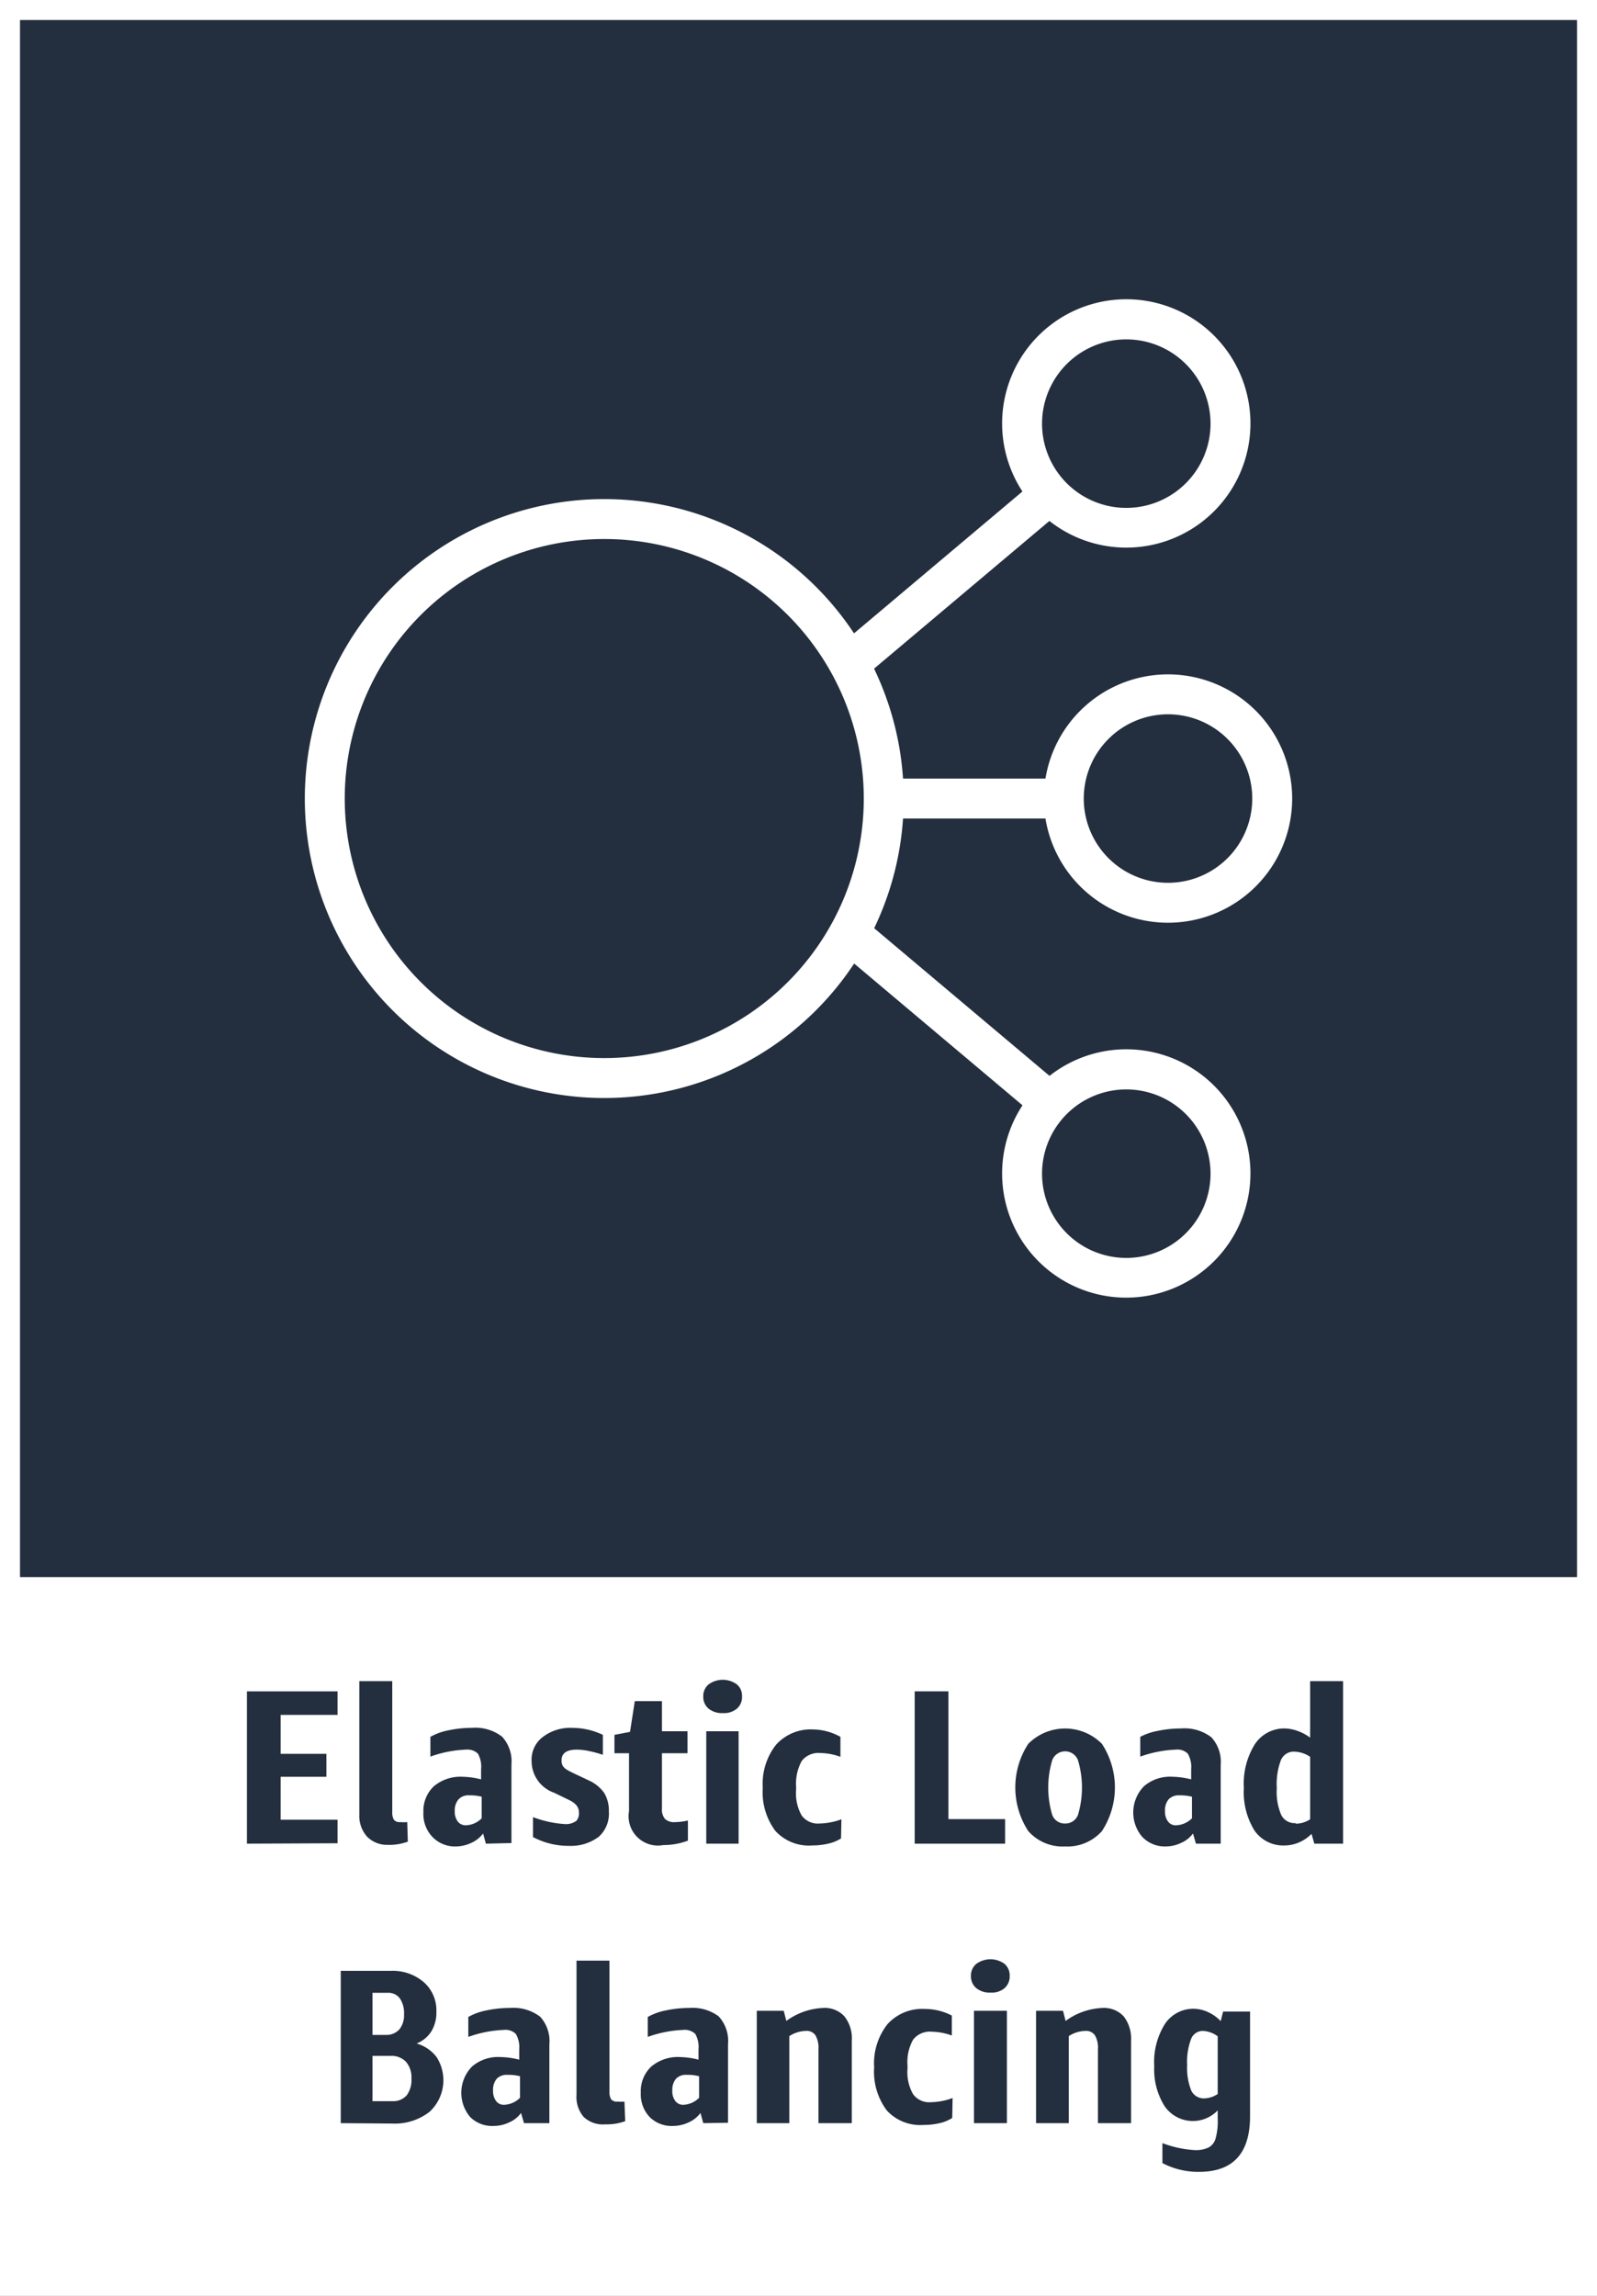 <svg xmlns="http://www.w3.org/2000/svg" width="80" height="115" viewBox="0 0 80 115"><rect x="0" y="0" width="80" height="115" fill="#808080" stroke="none"/><title>architecture-product-card_Elastic_Load_Balancing</title><g id="CARDS"><rect x="1" y="1" width="78" height="78" style="fill:#232f3e"/><path d="M0,0V80H0v35H80V80h0V0ZM1,1H79V79H1Z" style="fill:#fff"/></g><g id="TEXT_-_EDIT" data-name="TEXT - EDIT"><path d="M12.37,92.35V84.72h4.54V85.9H14.06v1.95h2.29V89H14.06v2.15h2.85v1.18Z" style="fill:#232f3e"/><path d="M20.43,92.25a2.69,2.69,0,0,1-1,.16A1.4,1.4,0,0,1,18.39,92,1.54,1.54,0,0,1,18,90.92V84.21h1.65v6.54a.75.75,0,0,0,.08.4.36.36,0,0,0,.32.12,2.26,2.26,0,0,0,.35,0Z" style="fill:#232f3e"/><path d="M24.34,92.35l-.14-.51a1.49,1.49,0,0,1-.59.47,1.85,1.85,0,0,1-.78.18A1.56,1.56,0,0,1,21.65,92a1.66,1.66,0,0,1-.44-1.22,1.69,1.69,0,0,1,.53-1.31A2.07,2.07,0,0,1,23.18,89a4,4,0,0,1,.92.13v-.51a1.33,1.33,0,0,0-.16-.78.77.77,0,0,0-.61-.2,5.9,5.9,0,0,0-1.77.35V87a3,3,0,0,1,.92-.33,5.47,5.47,0,0,1,1.15-.12,2.19,2.19,0,0,1,1.52.44,1.82,1.82,0,0,1,.47,1.39v3.94Zm-1-.92a1.17,1.17,0,0,0,.79-.35V90a2.25,2.25,0,0,0-.62-.07.67.67,0,0,0-.54.2.85.85,0,0,0-.19.59.82.82,0,0,0,.15.52A.5.5,0,0,0,23.31,91.43Z" style="fill:#232f3e"/><path d="M29,90.77c0-.25-.17-.46-.52-.62l-.72-.35a1.68,1.68,0,0,1-1.13-1.59A1.42,1.42,0,0,1,27.2,87a2.26,2.26,0,0,1,1.47-.45,3.57,3.57,0,0,1,1.53.35v1a5.56,5.56,0,0,0-.7-.19,3,3,0,0,0-.6-.07c-.52,0-.77.18-.77.54s.21.45.64.66l.72.34a1.9,1.9,0,0,1,.77.62,1.69,1.69,0,0,1,.24.93A1.56,1.56,0,0,1,30,92a2.31,2.31,0,0,1-1.49.46,3.79,3.79,0,0,1-1.81-.44v-1a5.45,5.45,0,0,0,1.61.35.86.86,0,0,0,.57-.17A.59.59,0,0,0,29,90.77Z" style="fill:#232f3e"/><path d="M34.46,92.2a3.47,3.47,0,0,1-1.23.22,1.47,1.47,0,0,1-1.72-1.7v-2.9h-.73V86.9l.78-.15.24-1.54h1.36v1.51h1.28v1.1H33.16v2.77a.73.73,0,0,0,.15.52.67.67,0,0,0,.53.16,2.85,2.85,0,0,0,.62-.08Z" style="fill:#232f3e"/><path d="M36.21,85.81a1.06,1.06,0,0,1-.71-.22.76.76,0,0,1-.27-.61.75.75,0,0,1,.27-.61,1.2,1.2,0,0,1,1.41,0,.74.74,0,0,1,.26.61.75.75,0,0,1-.26.61A1,1,0,0,1,36.21,85.81Zm-.83,6.54V86.72H37v5.63Z" style="fill:#232f3e"/><path d="M42.13,92.09a2.09,2.09,0,0,1-.64.26,3.59,3.59,0,0,1-.81.09,2.27,2.27,0,0,1-1.84-.73,3.24,3.24,0,0,1-.63-2.16,3.16,3.16,0,0,1,.67-2.16,2.34,2.34,0,0,1,1.87-.76A2.87,2.87,0,0,1,42.1,87v1a3.08,3.08,0,0,0-1-.19,1.06,1.06,0,0,0-.94.4,2.37,2.37,0,0,0-.28,1.29v.16a2.23,2.23,0,0,0,.28,1.28,1,1,0,0,0,.9.4,3.32,3.32,0,0,0,1.09-.21Z" style="fill:#232f3e"/><path d="M45.82,92.35V84.72h1.69v6.4h2.84v1.23Z" style="fill:#232f3e"/><path d="M53.35,92.49a2.29,2.29,0,0,1-1.84-.77,4,4,0,0,1,0-4.37,2.6,2.6,0,0,1,3.69,0,4,4,0,0,1,0,4.37A2.31,2.31,0,0,1,53.35,92.49Zm0-1.15a.67.67,0,0,0,.65-.43,4.79,4.79,0,0,0,0-2.74.69.69,0,0,0-1.29,0,4.79,4.79,0,0,0,0,2.74A.66.66,0,0,0,53.35,91.34Z" style="fill:#232f3e"/><path d="M59.91,92.35l-.15-.51a1.42,1.42,0,0,1-.59.47,1.81,1.81,0,0,1-.78.18A1.56,1.56,0,0,1,57.21,92a1.88,1.88,0,0,1,.1-2.53A2,2,0,0,1,58.74,89a4,4,0,0,1,.93.13v-.51a1.32,1.32,0,0,0-.17-.78.74.74,0,0,0-.6-.2,5.9,5.9,0,0,0-1.78.35V87A3.07,3.07,0,0,1,58,86.7a5.57,5.57,0,0,1,1.16-.12,2.21,2.21,0,0,1,1.52.44,1.82,1.82,0,0,1,.47,1.39v3.94Zm-1-.92a1.19,1.19,0,0,0,.8-.35V90a2.38,2.38,0,0,0-.63-.07.69.69,0,0,0-.54.2.85.85,0,0,0-.18.59.82.82,0,0,0,.15.52A.47.47,0,0,0,58.87,91.43Z" style="fill:#232f3e"/><path d="M65.84,92.35l-.14-.49a2,2,0,0,1-.63.43,1.86,1.86,0,0,1-.72.15,1.75,1.75,0,0,1-1.51-.75,3.65,3.65,0,0,1-.53-2.13,3.73,3.73,0,0,1,.55-2.19,1.76,1.76,0,0,1,1.53-.79,2.08,2.08,0,0,1,.63.13,2.35,2.35,0,0,1,.61.33V84.21h1.65v8.14Zm-.93-1a1.34,1.34,0,0,0,.72-.22V88a1.51,1.51,0,0,0-.79-.26.7.7,0,0,0-.68.44,3.42,3.42,0,0,0-.2,1.39,2.92,2.92,0,0,0,.23,1.36A.75.75,0,0,0,64.91,91.32Z" style="fill:#232f3e"/><path d="M17.07,106.35V98.72h2.52a2.39,2.39,0,0,1,1.63.56,1.87,1.87,0,0,1,.64,1.47,1.83,1.83,0,0,1-.25,1,1.55,1.55,0,0,1-.74.61,1.92,1.92,0,0,1,1,.68,2.15,2.15,0,0,1-.35,2.74,2.83,2.83,0,0,1-1.87.59Zm1.59-6.53v2.11h.67a.87.87,0,0,0,.67-.27,1.13,1.13,0,0,0,.24-.77,1.3,1.3,0,0,0-.21-.79.72.72,0,0,0-.59-.28Zm0,3.16v2.27h1a.9.9,0,0,0,.71-.29,1.28,1.28,0,0,0,.24-.84,1.19,1.19,0,0,0-.27-.84,1,1,0,0,0-.77-.3Z" style="fill:#232f3e"/><path d="M26.25,106.35l-.15-.51a1.42,1.42,0,0,1-.59.47,1.81,1.81,0,0,1-.78.18,1.56,1.56,0,0,1-1.18-.45,1.88,1.88,0,0,1,.1-2.53,2,2,0,0,1,1.43-.47,4,4,0,0,1,.93.13v-.51a1.32,1.32,0,0,0-.17-.78.74.74,0,0,0-.6-.2,5.9,5.9,0,0,0-1.78.35v-1a3.07,3.07,0,0,1,.92-.33,5.57,5.57,0,0,1,1.16-.12,2.21,2.21,0,0,1,1.52.44,1.82,1.82,0,0,1,.46,1.39v3.94Zm-1-.92a1.19,1.19,0,0,0,.8-.35V104a2.38,2.38,0,0,0-.63-.07.69.69,0,0,0-.54.2.85.85,0,0,0-.18.59.82.82,0,0,0,.15.52A.47.47,0,0,0,25.21,105.43Z" style="fill:#232f3e"/><path d="M31.32,106.25a2.69,2.69,0,0,1-1,.16,1.4,1.4,0,0,1-1.08-.37,1.54,1.54,0,0,1-.36-1.12V98.21h1.65v6.54a.75.75,0,0,0,.08.4.36.36,0,0,0,.32.12,2.26,2.26,0,0,0,.35,0Z" style="fill:#232f3e"/><path d="M35.23,106.35l-.14-.51a1.49,1.49,0,0,1-.59.47,1.85,1.85,0,0,1-.78.18,1.56,1.56,0,0,1-1.18-.45,1.66,1.66,0,0,1-.44-1.22,1.69,1.69,0,0,1,.53-1.31,2.07,2.07,0,0,1,1.44-.47,4,4,0,0,1,.92.13v-.51a1.33,1.33,0,0,0-.16-.78.77.77,0,0,0-.61-.2,5.9,5.9,0,0,0-1.77.35v-1a3.07,3.07,0,0,1,.92-.33,5.47,5.47,0,0,1,1.15-.12A2.19,2.19,0,0,1,36,101a1.82,1.82,0,0,1,.47,1.39v3.94Zm-1-.92a1.17,1.17,0,0,0,.79-.35V104a2.25,2.25,0,0,0-.62-.07.68.68,0,0,0-.54.2.85.85,0,0,0-.18.59.77.77,0,0,0,.15.52A.47.47,0,0,0,34.2,105.43Z" style="fill:#232f3e"/><path d="M41,106.35v-3.7a1.25,1.25,0,0,0-.15-.7.53.53,0,0,0-.49-.22,1.59,1.59,0,0,0-.82.26v4.36H37.91v-5.63h1.35l.13.51a3.35,3.35,0,0,1,1.84-.65,1.34,1.34,0,0,1,1.07.42,1.78,1.78,0,0,1,.37,1.22v4.13Z" style="fill:#232f3e"/><path d="M47.7,106.09a1.93,1.93,0,0,1-.63.26,3.59,3.59,0,0,1-.81.09,2.27,2.27,0,0,1-1.84-.73,3.24,3.24,0,0,1-.63-2.16,3.16,3.16,0,0,1,.67-2.16,2.34,2.34,0,0,1,1.87-.76,2.93,2.93,0,0,1,1.35.33v1a3.08,3.08,0,0,0-1-.19,1.06,1.06,0,0,0-.94.4,2.29,2.29,0,0,0-.28,1.29v.16a2.23,2.23,0,0,0,.28,1.28,1,1,0,0,0,.9.4,3.22,3.22,0,0,0,1.08-.21Z" style="fill:#232f3e"/><path d="M49.62,99.81a1.06,1.06,0,0,1-.71-.22.76.76,0,0,1-.27-.61.75.75,0,0,1,.27-.61,1.2,1.2,0,0,1,1.41,0,.77.77,0,0,1,.26.61.79.79,0,0,1-.26.61A1,1,0,0,1,49.62,99.81Zm-.83,6.54v-5.63h1.65v5.63Z" style="fill:#232f3e"/><path d="M55,106.35v-3.7a1.25,1.25,0,0,0-.15-.7.54.54,0,0,0-.49-.22,1.57,1.57,0,0,0-.82.26v4.36H51.9v-5.63h1.35l.13.51a3.35,3.35,0,0,1,1.84-.65,1.35,1.35,0,0,1,1.07.42,1.83,1.83,0,0,1,.37,1.22v4.13Z" style="fill:#232f3e"/><path d="M61,105.71a1.72,1.72,0,0,1-2.66-.21,3.46,3.46,0,0,1-.52-2,3.6,3.6,0,0,1,.53-2.11,1.71,1.71,0,0,1,1.47-.77,1.79,1.79,0,0,1,.7.17,2,2,0,0,1,.63.45l.12-.48h1.35V106c0,1.86-.85,2.79-2.56,2.79a3.86,3.86,0,0,1-1.83-.44v-1a5.45,5.45,0,0,0,1.61.35,1.48,1.48,0,0,0,.7-.13.72.72,0,0,0,.35-.44,3.19,3.19,0,0,0,.11-1Zm-.67-.6a1.29,1.29,0,0,0,.67-.22V102a1.35,1.35,0,0,0-.74-.27.63.63,0,0,0-.6.42,3.23,3.23,0,0,0-.19,1.3,3,3,0,0,0,.21,1.28A.7.7,0,0,0,60.29,105.11Z" style="fill:#232f3e"/></g><g id="ICONS_-_EDIT" data-name="ICONS - EDIT"><rect x="43.97" y="39" width="9.33" height="2" style="fill:#fff"/><rect x="40.69" y="28.11" width="13.51" height="2" transform="translate(-7.6 37.41) rotate(-40.11)" style="fill:#fff"/><rect x="46.45" y="44.14" width="2" height="13.51" transform="translate(-22.04 54.4) rotate(-49.9)" style="fill:#fff"/><path d="M30.27,55a15,15,0,1,1,15-15A15,15,0,0,1,30.27,55Zm0-28a13,13,0,1,0,13,13A13,13,0,0,0,30.27,27Z" style="fill:#fff"/><path d="M56.43,27.43a6.22,6.22,0,1,1,6.21-6.21A6.22,6.22,0,0,1,56.43,27.43Zm0-10.43a4.22,4.22,0,1,0,4.21,4.22A4.22,4.22,0,0,0,56.43,17Z" style="fill:#fff"/><path d="M56.43,65a6.22,6.22,0,1,1,6.21-6.22A6.23,6.23,0,0,1,56.43,65Zm0-10.43a4.22,4.22,0,1,0,4.21,4.21A4.22,4.22,0,0,0,56.43,54.57Z" style="fill:#fff"/><path d="M58.51,46.22A6.22,6.22,0,1,1,64.73,40,6.22,6.22,0,0,1,58.51,46.22Zm0-10.44A4.22,4.22,0,1,0,62.73,40,4.22,4.22,0,0,0,58.51,35.78Z" style="fill:#fff"/></g></svg>